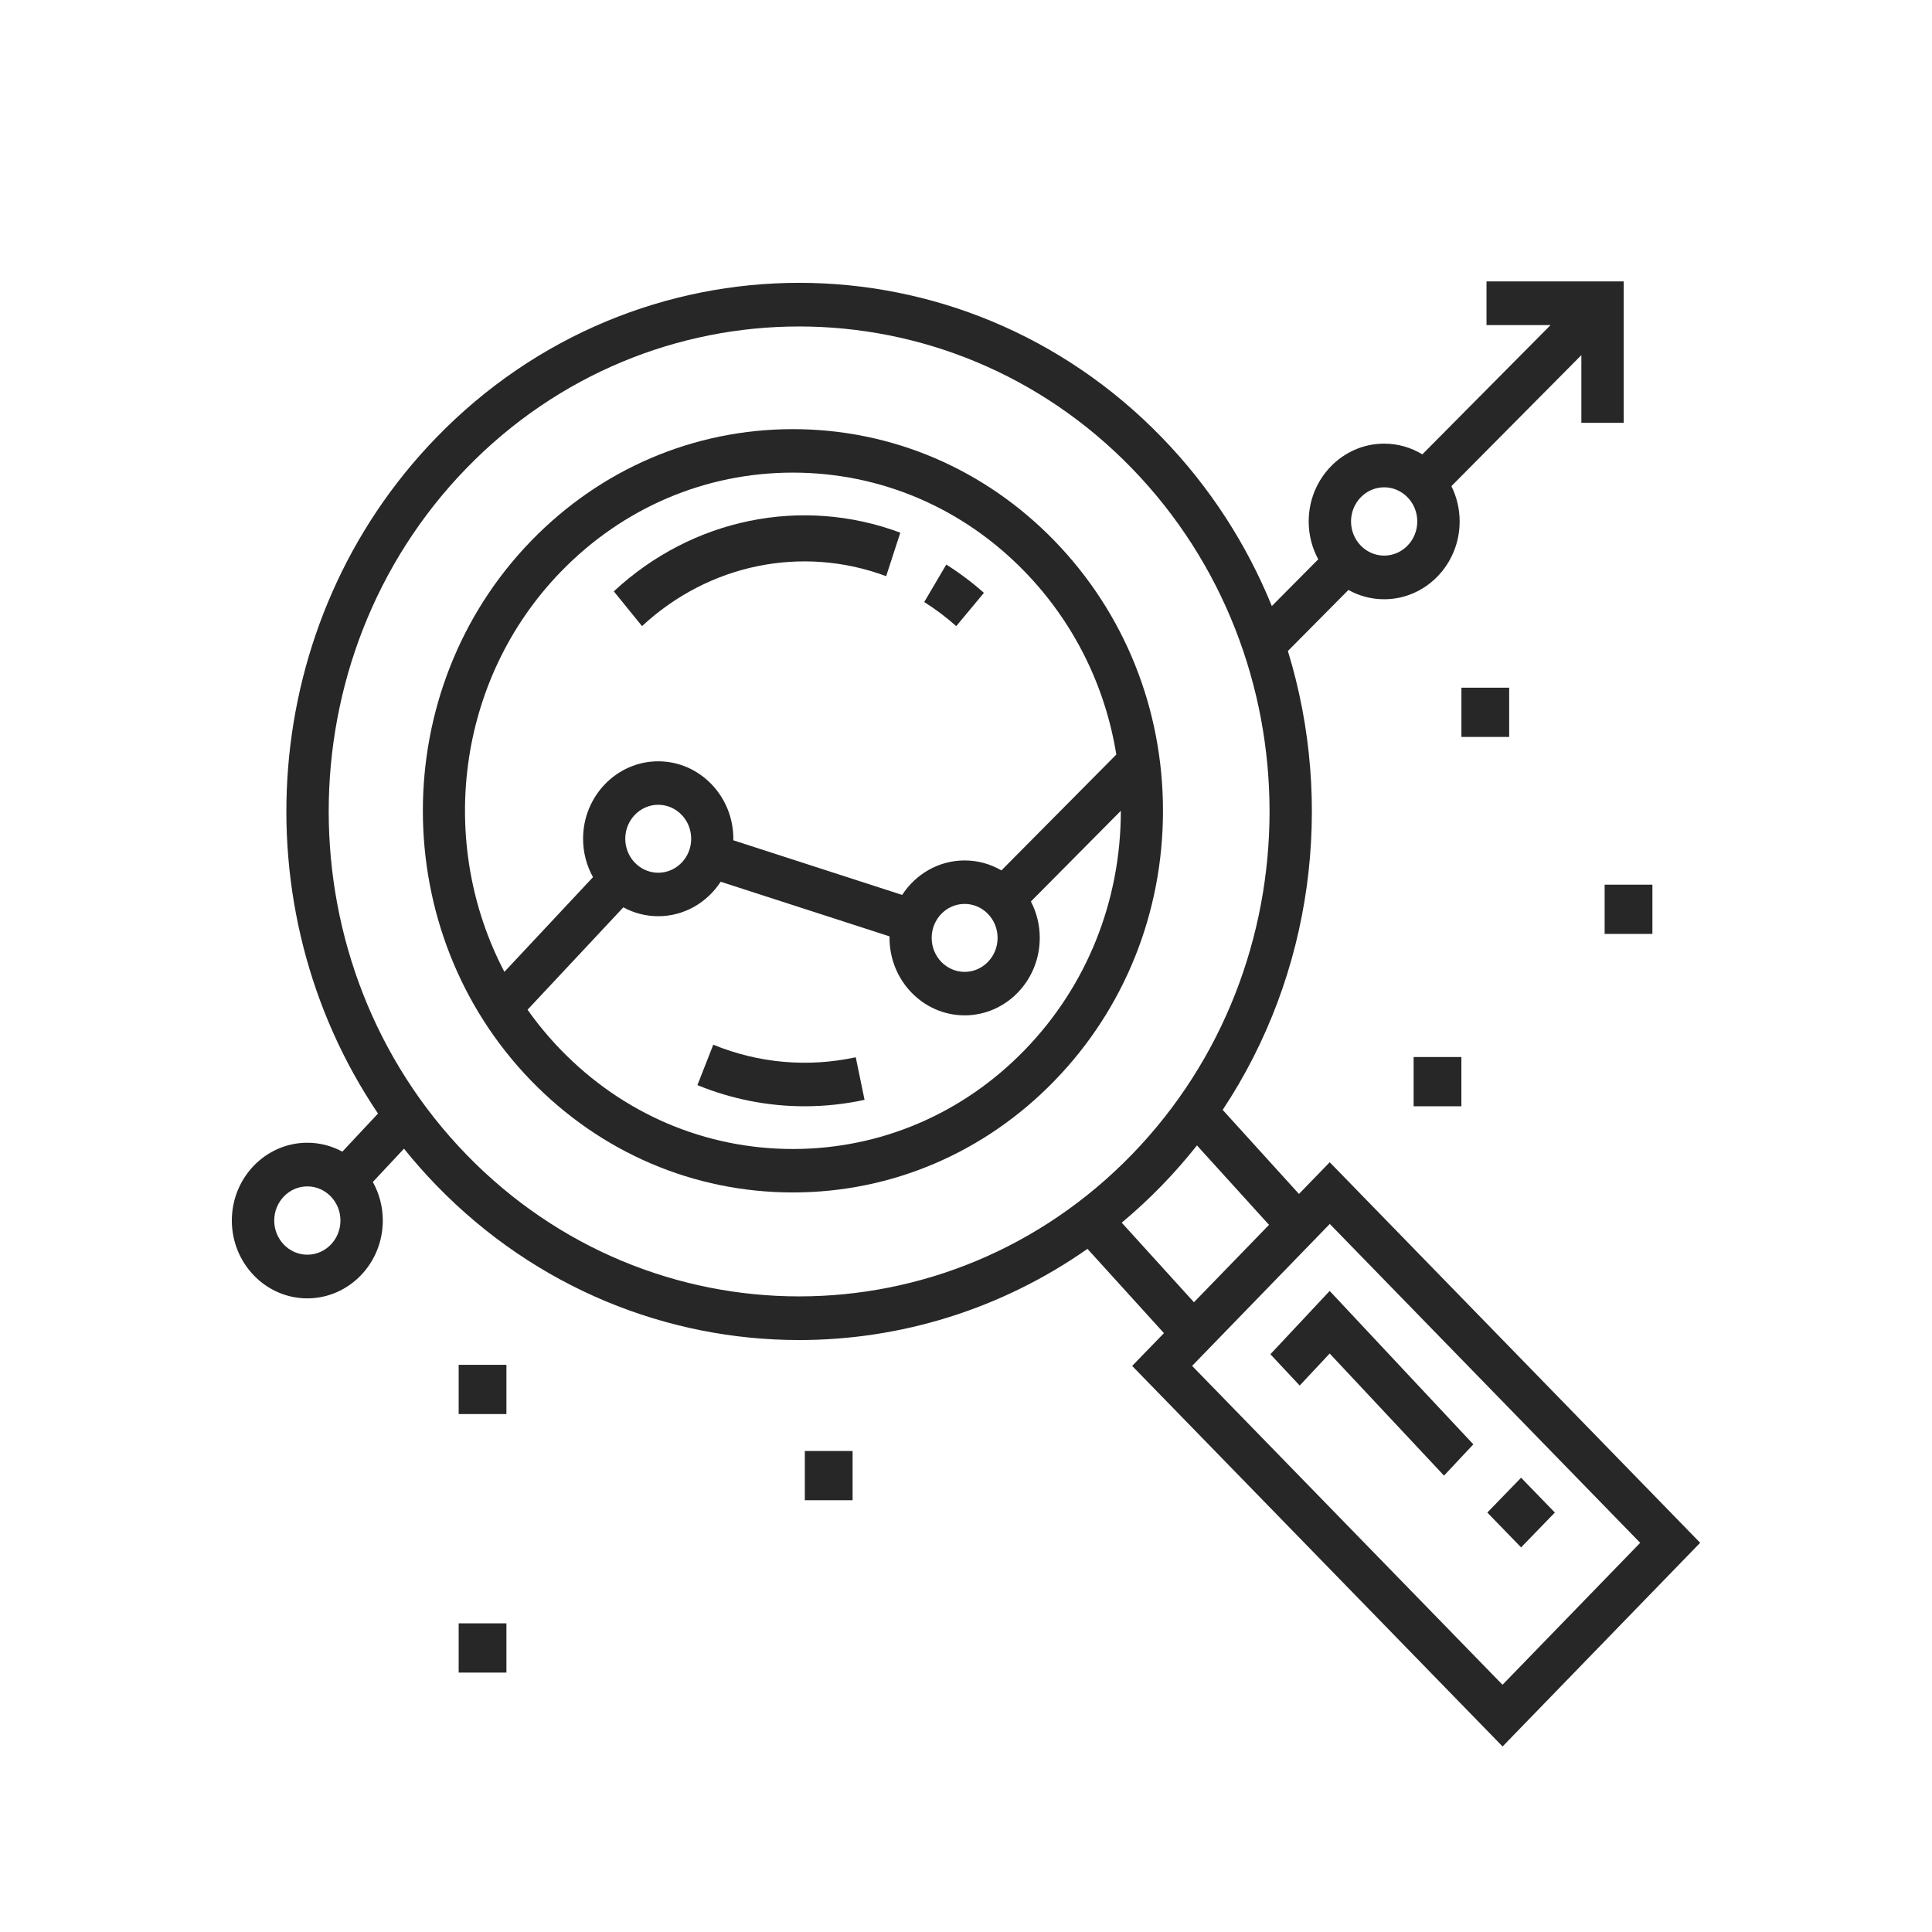 <svg width="96" height="96" viewBox="0 0 96 96" fill="none" xmlns="http://www.w3.org/2000/svg">
<path fill-rule="evenodd" clip-rule="evenodd" d="M52.401 26.878C48.927 23.297 44.309 21.324 39.396 21.324C34.483 21.324 29.864 23.297 26.39 26.878C19.219 34.273 19.219 46.303 26.39 53.698C29.864 57.279 34.483 59.252 39.396 59.252C44.309 59.252 48.927 57.28 52.401 53.698C55.875 50.116 57.788 45.354 57.788 40.288C57.788 35.223 55.875 30.46 52.401 26.878ZM27.871 28.406C30.949 25.232 35.042 23.484 39.395 23.484C43.748 23.484 47.841 25.232 50.919 28.406C53.349 30.911 54.916 34.068 55.469 37.493L49.76 43.25C49.219 42.935 48.595 42.755 47.932 42.755C46.639 42.755 45.498 43.436 44.828 44.468L36.437 41.753L36.437 41.738L36.438 41.722V41.722V41.722C36.438 41.707 36.439 41.693 36.439 41.678C36.439 39.556 34.764 37.829 32.706 37.829C30.648 37.829 28.973 39.556 28.973 41.678C28.973 42.371 29.153 43.023 29.466 43.585L25.063 48.291C21.722 41.922 22.657 33.781 27.871 28.406ZM47.932 48.292C48.835 48.292 49.57 47.535 49.57 46.603C49.57 45.672 48.835 44.915 47.932 44.915C47.029 44.915 46.294 45.672 46.294 46.603C46.294 47.535 47.029 48.292 47.932 48.292ZM34.345 41.678C34.345 42.609 33.61 43.366 32.707 43.366C31.804 43.366 31.069 42.609 31.069 41.678C31.069 40.746 31.804 39.989 32.707 39.989C33.61 39.989 34.345 40.746 34.345 41.678ZM39.396 57.093C43.749 57.093 47.842 55.344 50.92 52.171C53.998 48.997 55.694 44.777 55.694 40.288L51.225 44.794C51.506 45.334 51.665 45.95 51.665 46.603C51.665 48.725 49.991 50.452 47.932 50.452C45.874 50.452 44.2 48.725 44.2 46.603C44.2 46.593 44.2 46.582 44.2 46.572C44.201 46.557 44.201 46.543 44.202 46.528L35.81 43.813C35.14 44.845 33.999 45.526 32.707 45.526C32.082 45.526 31.492 45.366 30.974 45.085L26.214 50.172C26.708 50.871 27.26 51.54 27.872 52.171C30.95 55.345 35.043 57.093 39.396 57.093Z" fill="#272727"/>
<path d="M30.5 29.384L31.902 31.112C35.218 28.027 39.865 27.075 44.033 28.63L44.736 26.468C39.847 24.644 34.392 25.762 30.5 29.384Z" fill="#272727"/>
<path d="M47.02 28.053L45.924 29.915C46.482 30.266 47.017 30.669 47.515 31.112L48.89 29.459C48.305 28.939 47.676 28.466 47.02 28.053Z" fill="#272727"/>
<path d="M42.522 52.535C40.14 53.048 37.692 52.832 35.442 51.911L34.654 53.919C36.36 54.617 38.163 54.97 39.979 54.97C40.973 54.97 41.971 54.864 42.959 54.651L42.522 52.535Z" fill="#272727"/>
<path fill-rule="evenodd" clip-rule="evenodd" d="M64.545 59.327L66.073 57.751L84.48 76.66L74.662 86.781L56.256 67.872L57.836 66.243L54.036 62.055C49.73 65.074 44.719 66.586 39.709 66.586C33.181 66.586 26.653 64.024 21.684 58.901C21.114 58.314 20.578 57.705 20.074 57.077L18.526 58.732C18.84 59.297 19.021 59.951 19.021 60.648C19.021 62.78 17.338 64.515 15.27 64.515C13.202 64.515 11.52 62.78 11.52 60.648C11.52 58.516 13.202 56.782 15.27 56.782C15.898 56.782 16.491 56.942 17.011 57.225L18.783 55.331C11.864 45.091 12.83 30.865 21.684 21.738C31.623 11.492 47.794 11.492 57.733 21.738C60.136 24.215 61.956 27.068 63.197 30.115L65.503 27.791C65.201 27.234 65.028 26.593 65.028 25.91C65.028 23.779 66.71 22.044 68.778 22.044C69.47 22.044 70.118 22.239 70.675 22.577L77.047 16.153H73.864V13.983H80.681V21.011H78.577V17.646L72.119 24.156C72.381 24.683 72.529 25.279 72.529 25.911C72.529 28.043 70.846 29.777 68.778 29.777C68.136 29.777 67.531 29.61 67.002 29.315L63.994 32.348C66.322 39.927 65.241 48.387 60.754 55.149L64.545 59.327ZM70.424 25.911C70.424 24.975 69.686 24.214 68.778 24.214C67.871 24.214 67.132 24.975 67.132 25.911C67.132 26.846 67.871 27.608 68.778 27.608C69.686 27.608 70.424 26.846 70.424 25.911ZM15.271 62.345C14.364 62.345 13.626 61.584 13.626 60.648C13.626 59.713 14.364 58.951 15.271 58.951C16.179 58.951 16.917 59.713 16.917 60.648C16.917 61.584 16.179 62.345 15.271 62.345ZM23.172 23.272C14.054 32.672 14.054 47.967 23.172 57.367C32.29 66.767 47.127 66.767 56.244 57.367C65.363 47.967 65.363 32.672 56.244 23.272C51.685 18.572 45.697 16.222 39.708 16.222C33.719 16.222 27.731 18.572 23.172 23.272ZM55.738 60.754C56.427 60.179 57.094 59.562 57.735 58.901C58.354 58.263 58.934 57.6 59.476 56.915L63.057 60.862L59.327 64.708L55.738 60.754ZM59.235 67.87L74.659 83.715L81.5 76.662L66.076 60.817L59.235 67.87Z" fill="#272727"/>
<path d="M66.071 64.146L63.125 67.292L64.581 68.847L66.071 67.255L71.753 73.323L73.209 71.768L66.071 64.146Z" fill="#272727"/>
<path d="M73.904 75.158L75.582 73.427L77.26 75.158L75.582 76.888L73.904 75.158Z" fill="#272727"/>
<path d="M22.791 67.817H25.164V70.264H22.791V67.817Z" fill="#272727"/>
<path d="M22.791 80.663H25.164V83.11H22.791V80.663Z" fill="#272727"/>
<path d="M39.992 72.099H42.365V74.546H39.992V72.099Z" fill="#272727"/>
<path d="M70.242 52.523H72.615V54.97H70.242V52.523Z" fill="#272727"/>
<path d="M72.617 34.171H74.99V36.618H72.617V34.171Z" fill="#272727"/>
<path d="M79.734 43.959H82.107V46.406H79.734V43.959Z" fill="#272727"/>
</svg>
